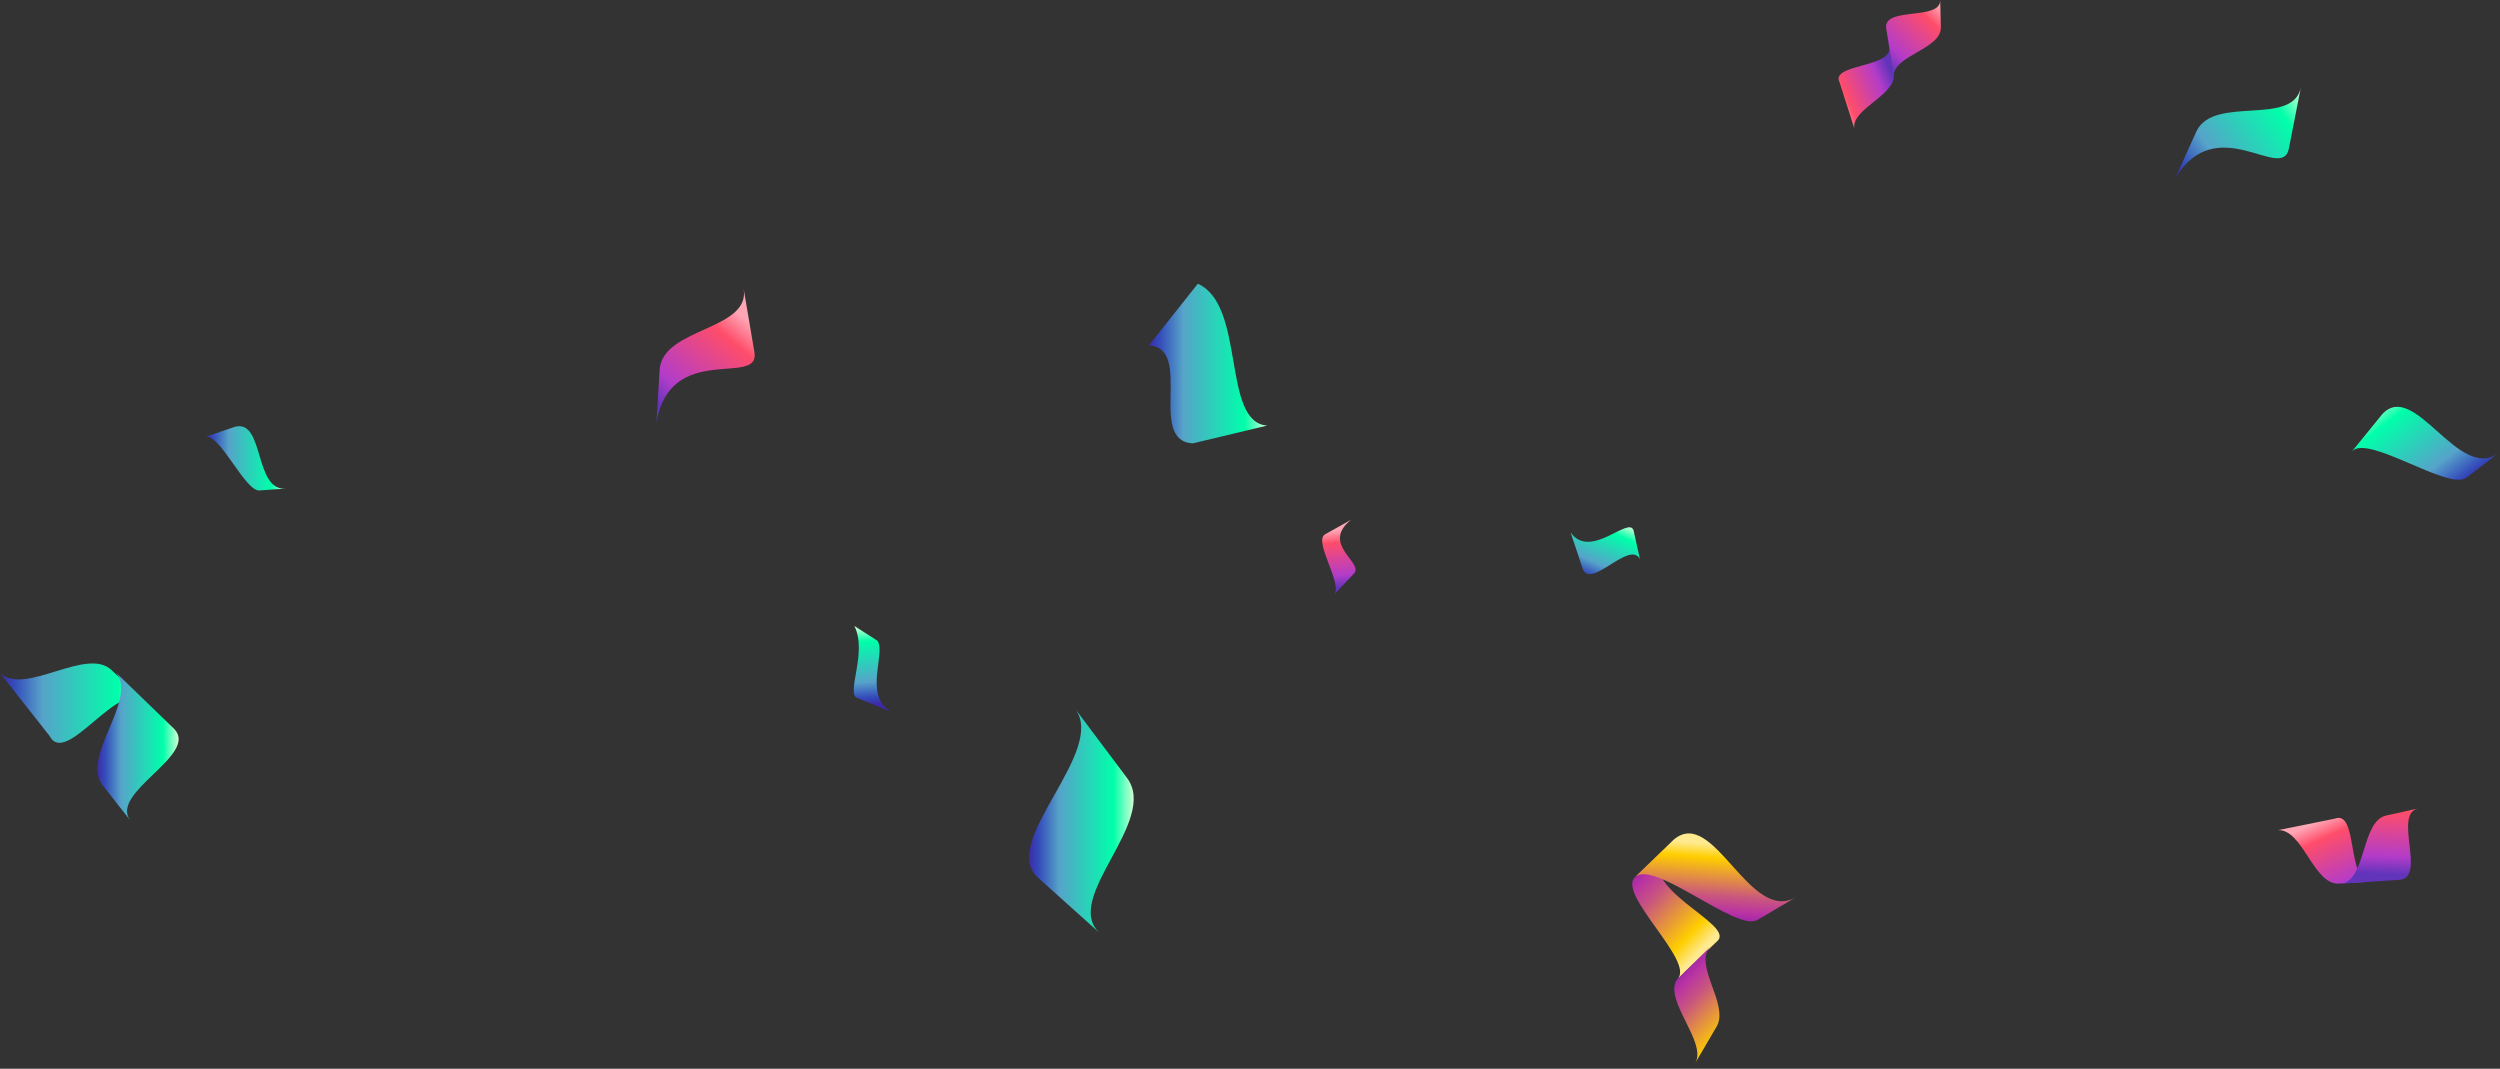 <svg width="393" height="168" viewBox="0 0 393 168" fill="none" xmlns="http://www.w3.org/2000/svg">
<rect x="0" y="0" width="393" height="168" fill="#333333" stroke="none"/>
<path d="M40.8 77.1C38.5 77.3 34.5 67.9 32.2 68.7L36.9 67.1C41.6 65.8 39.9 77.2 44.9 76.8L40.8 77.1Z" fill="url(#paint0_linear)"/>
<path d="M212.9 90.1C214.3 88.4 207.6 85.5 212.4 81.7L208.3 84C206.4 85.1 211.2 91.9 209.7 93.5L212.9 90.1Z" fill="url(#paint1_linear)"/>
<path d="M188.3 44.6C195.9 48 192 66.4 199.2 66.9L187.5 69.7C180.3 69.3 187.7 54.7 180.6 54.3L188.3 44.6Z" fill="url(#paint2_linear)"/>
<path d="M137.9 100.7C139.4 102.5 135.6 109.3 140.1 111.9L134.7 109.7C133 108.9 136.4 102.5 134.3 98.4L137.9 100.7Z" fill="url(#paint3_linear)"/>
<path d="M118.6 55.4C119.5 60.9 105.4 53.6 103.2 66.4L103.7 58C104.3 51.5 118 51.9 116.9 45.4L118.6 55.4Z" fill="url(#paint4_linear)"/>
<path d="M256.8 83.4C256.1 81 250 88.1 246.9 83.7L248.8 89.4C250 92.8 256.2 84.8 257.8 87.9L256.8 83.4Z" fill="url(#paint5_linear)"/>
<path d="M289.2 13C287.6 10 297.5 10.7 297 7.4L297.7 11.6C298.2 14.9 291 17.1 291.5 20.2L289.2 13Z" fill="url(#paint6_linear)"/>
<path d="M296.5 4.4C296.1 1 305.1 3.3 305 0L305.1 4.3C305.2 7.7 297.7 8.7 297.7 11.9L296.5 4.4Z" fill="url(#paint7_linear)"/>
<path d="M7.8 115.7C10.4 120.7 18.8 106.4 22.8 110.3L17.6 105.4C13.7 101.5 3.9 109.5 0 105.8L7.8 115.7Z" fill="url(#paint8_linear)"/>
<path d="M27.4 114.6C31.3 118.7 17.1 124.6 20.5 129L16.1 123.4C12.7 119 21.6 110.1 18.3 105.8L27.4 114.6Z" fill="url(#paint9_linear)"/>
<path d="M270 147.9C272.8 145.2 256.8 139.6 261.5 133.6L257 137.9C254.2 140.6 266.5 151.2 263.7 153.9L270 147.9Z" fill="url(#paint10_linear)"/>
<path d="M276.299 144.6C272.999 146.6 260 135 257 137.9L263.1 132C269.4 126.6 275 145.4 282.4 141L276.299 144.6Z" fill="url(#paint11_linear)"/>
<path d="M263.7 153.9C261.3 157 268.4 163.8 266.5 167.1L269.9 161.3C271.8 157.8 266.1 151.6 268.9 148.8L263.7 153.9Z" fill="url(#paint12_linear)"/>
<path d="M177.1 122.2C182.4 129 166.8 141.2 172.9 146.7L163.1 137.9C157 132.4 174.1 118.1 169 111.4L177.1 122.2Z" fill="url(#paint13_linear)"/>
<path d="M387.7 75.1C384.9 77.2 372.1 68.1 369.7 71L374.5 65.1C379.6 59.6 386.5 75.9 392.8 71.2L387.7 75.1Z" fill="url(#paint14_linear)"/>
<path d="M359.8 23.4C358.7 28.7 348.4 17.2 341.9 28.1L345.3 20.6C348.1 14.9 360.5 20 361.7 13.7L359.8 23.4Z" fill="url(#paint15_linear)"/>
<path d="M367 128.7C370.8 127.2 368.8 138.9 372.8 138.6L367.7 138.9C363.7 139.2 362 130.3 358.1 130.5L367 128.7Z" fill="url(#paint16_linear)"/>
<path d="M377.3 138.3C381.4 137.8 376.2 128 380.1 127.1L375.1 128.2C371.2 129.1 372 138.1 368.2 138.9L377.3 138.3Z" fill="url(#paint17_linear)"/>
<defs>
<linearGradient id="paint0_linear" x1="32.261" y1="72.021" x2="44.99" y2="72.021" gradientUnits="userSpaceOnUse">
<stop stop-color="#3E29A6"/>
<stop offset="0.092" stop-color="#344ABA"/>
<stop offset="0.293" stop-color="#56A3C9"/>
<stop offset="0.81" stop-color="#00FFAA"/>
<stop offset="1" stop-color="#CCFFD5"/>
</linearGradient>
<linearGradient id="paint1_linear" x1="211.074" y1="93.367" x2="210.133" y2="83.367" gradientUnits="userSpaceOnUse">
<stop offset="0.092" stop-color="#6134BA"/>
<stop offset="0.293" stop-color="#B23CC9"/>
<stop offset="0.81" stop-color="#FF4D6A"/>
<stop offset="1" stop-color="#FFA6B5"/>
</linearGradient>
<linearGradient id="paint2_linear" x1="180.521" y1="57.09" x2="199.16" y2="57.09" gradientUnits="userSpaceOnUse">
<stop stop-color="#3E29A6"/>
<stop offset="0.092" stop-color="#344ABA"/>
<stop offset="0.293" stop-color="#56A3C9"/>
<stop offset="0.81" stop-color="#00FFAA"/>
<stop offset="1" stop-color="#CCFFD5"/>
</linearGradient>
<linearGradient id="paint3_linear" x1="137.178" y1="110.754" x2="136.355" y2="98.459" gradientUnits="userSpaceOnUse">
<stop stop-color="#3E29A6"/>
<stop offset="0.092" stop-color="#344ABA"/>
<stop offset="0.293" stop-color="#56A3C9"/>
<stop offset="0.81" stop-color="#00FFAA"/>
<stop offset="1" stop-color="#CCFFD5"/>
</linearGradient>
<linearGradient id="paint4_linear" x1="103.109" y1="66.22" x2="116.873" y2="49.809" gradientUnits="userSpaceOnUse">
<stop offset="0.092" stop-color="#6134BA"/>
<stop offset="0.293" stop-color="#B23CC9"/>
<stop offset="0.81" stop-color="#FF4D6A"/>
<stop offset="1" stop-color="#FFA6B5"/>
</linearGradient>
<linearGradient id="paint5_linear" x1="249.809" y1="91.404" x2="254.088" y2="81.831" gradientUnits="userSpaceOnUse">
<stop stop-color="#3E29A6"/>
<stop offset="0.092" stop-color="#344ABA"/>
<stop offset="0.293" stop-color="#56A3C9"/>
<stop offset="0.81" stop-color="#00FFAA"/>
<stop offset="1" stop-color="#CCFFD5"/>
</linearGradient>
<linearGradient id="paint6_linear" x1="298.587" y1="11.982" x2="288.44" y2="16.284" gradientUnits="userSpaceOnUse">
<stop offset="0.092" stop-color="#6134BA"/>
<stop offset="0.293" stop-color="#B23CC9"/>
<stop offset="0.81" stop-color="#FF4D6A"/>
<stop offset="1" stop-color="#FFA6B5"/>
</linearGradient>
<linearGradient id="paint7_linear" x1="294.778" y1="10.708" x2="304.55" y2="0.583" gradientUnits="userSpaceOnUse">
<stop offset="0.092" stop-color="#6134BA"/>
<stop offset="0.293" stop-color="#B23CC9"/>
<stop offset="0.81" stop-color="#FF4D6A"/>
<stop offset="1" stop-color="#FFA6B5"/>
</linearGradient>
<linearGradient id="paint8_linear" x1="0.033" y1="110.534" x2="22.882" y2="110.534" gradientUnits="userSpaceOnUse">
<stop stop-color="#3E29A6"/>
<stop offset="0.092" stop-color="#344ABA"/>
<stop offset="0.293" stop-color="#56A3C9"/>
<stop offset="0.81" stop-color="#00FFAA"/>
<stop offset="1" stop-color="#CCFFD5"/>
</linearGradient>
<linearGradient id="paint9_linear" x1="15.273" y1="117.449" x2="28.05" y2="117.449" gradientUnits="userSpaceOnUse">
<stop stop-color="#3E29A6"/>
<stop offset="0.092" stop-color="#344ABA"/>
<stop offset="0.293" stop-color="#56A3C9"/>
<stop offset="0.81" stop-color="#00FFAA"/>
<stop offset="1" stop-color="#CCFFD5"/>
</linearGradient>
<linearGradient id="paint10_linear" x1="256.673" y1="138.164" x2="267.923" y2="148.796" gradientUnits="userSpaceOnUse">
<stop stop-color="#A629A6"/>
<stop offset="0.092" stop-color="#BA34A2"/>
<stop offset="0.293" stop-color="#C9567E"/>
<stop offset="0.81" stop-color="#FFCE00"/>
<stop offset="1" stop-color="#FFEA90"/>
</linearGradient>
<linearGradient id="paint11_linear" x1="269.322" y1="144.156" x2="270.205" y2="132.745" gradientUnits="userSpaceOnUse">
<stop stop-color="#A629A6"/>
<stop offset="0.092" stop-color="#BA34A2"/>
<stop offset="0.293" stop-color="#C9567E"/>
<stop offset="0.81" stop-color="#FFCE00"/>
<stop offset="1" stop-color="#FFEA90"/>
</linearGradient>
<linearGradient id="paint12_linear" x1="263.653" y1="154.082" x2="273.668" y2="163.611" gradientUnits="userSpaceOnUse">
<stop stop-color="#A629A6"/>
<stop offset="0.092" stop-color="#BA34A2"/>
<stop offset="0.293" stop-color="#C9567E"/>
<stop offset="0.81" stop-color="#FFCE00"/>
<stop offset="1" stop-color="#FFEA90"/>
</linearGradient>
<linearGradient id="paint13_linear" x1="161.719" y1="129.045" x2="178.192" y2="129.045" gradientUnits="userSpaceOnUse">
<stop stop-color="#3E29A6"/>
<stop offset="0.092" stop-color="#344ABA"/>
<stop offset="0.293" stop-color="#56A3C9"/>
<stop offset="0.81" stop-color="#00FFAA"/>
<stop offset="1" stop-color="#CCFFD5"/>
</linearGradient>
<linearGradient id="paint14_linear" x1="386.371" y1="77.777" x2="374.547" y2="62.336" gradientUnits="userSpaceOnUse">
<stop stop-color="#3E29A6"/>
<stop offset="0.092" stop-color="#344ABA"/>
<stop offset="0.293" stop-color="#56A3C9"/>
<stop offset="0.81" stop-color="#00FFAA"/>
<stop offset="1" stop-color="#CCFFD5"/>
</linearGradient>
<linearGradient id="paint15_linear" x1="342.822" y1="29.092" x2="362.233" y2="15.018" gradientUnits="userSpaceOnUse">
<stop stop-color="#3E29A6"/>
<stop offset="0.092" stop-color="#344ABA"/>
<stop offset="0.293" stop-color="#56A3C9"/>
<stop offset="0.81" stop-color="#00FFAA"/>
<stop offset="1" stop-color="#CCFFD5"/>
</linearGradient>
<linearGradient id="paint16_linear" x1="369.334" y1="143.141" x2="363.29" y2="129.597" gradientUnits="userSpaceOnUse">
<stop offset="0.092" stop-color="#6134BA"/>
<stop offset="0.293" stop-color="#B23CC9"/>
<stop offset="0.81" stop-color="#FF4D6A"/>
<stop offset="1" stop-color="#FFA6B5"/>
</linearGradient>
<linearGradient id="paint17_linear" x1="373.99" y1="138.655" x2="374.461" y2="124.92" gradientUnits="userSpaceOnUse">
<stop offset="0.092" stop-color="#6134BA"/>
<stop offset="0.293" stop-color="#B23CC9"/>
<stop offset="0.81" stop-color="#FF4D6A"/>
<stop offset="1" stop-color="#FFA6B5"/>
</linearGradient>
</defs>
</svg>
